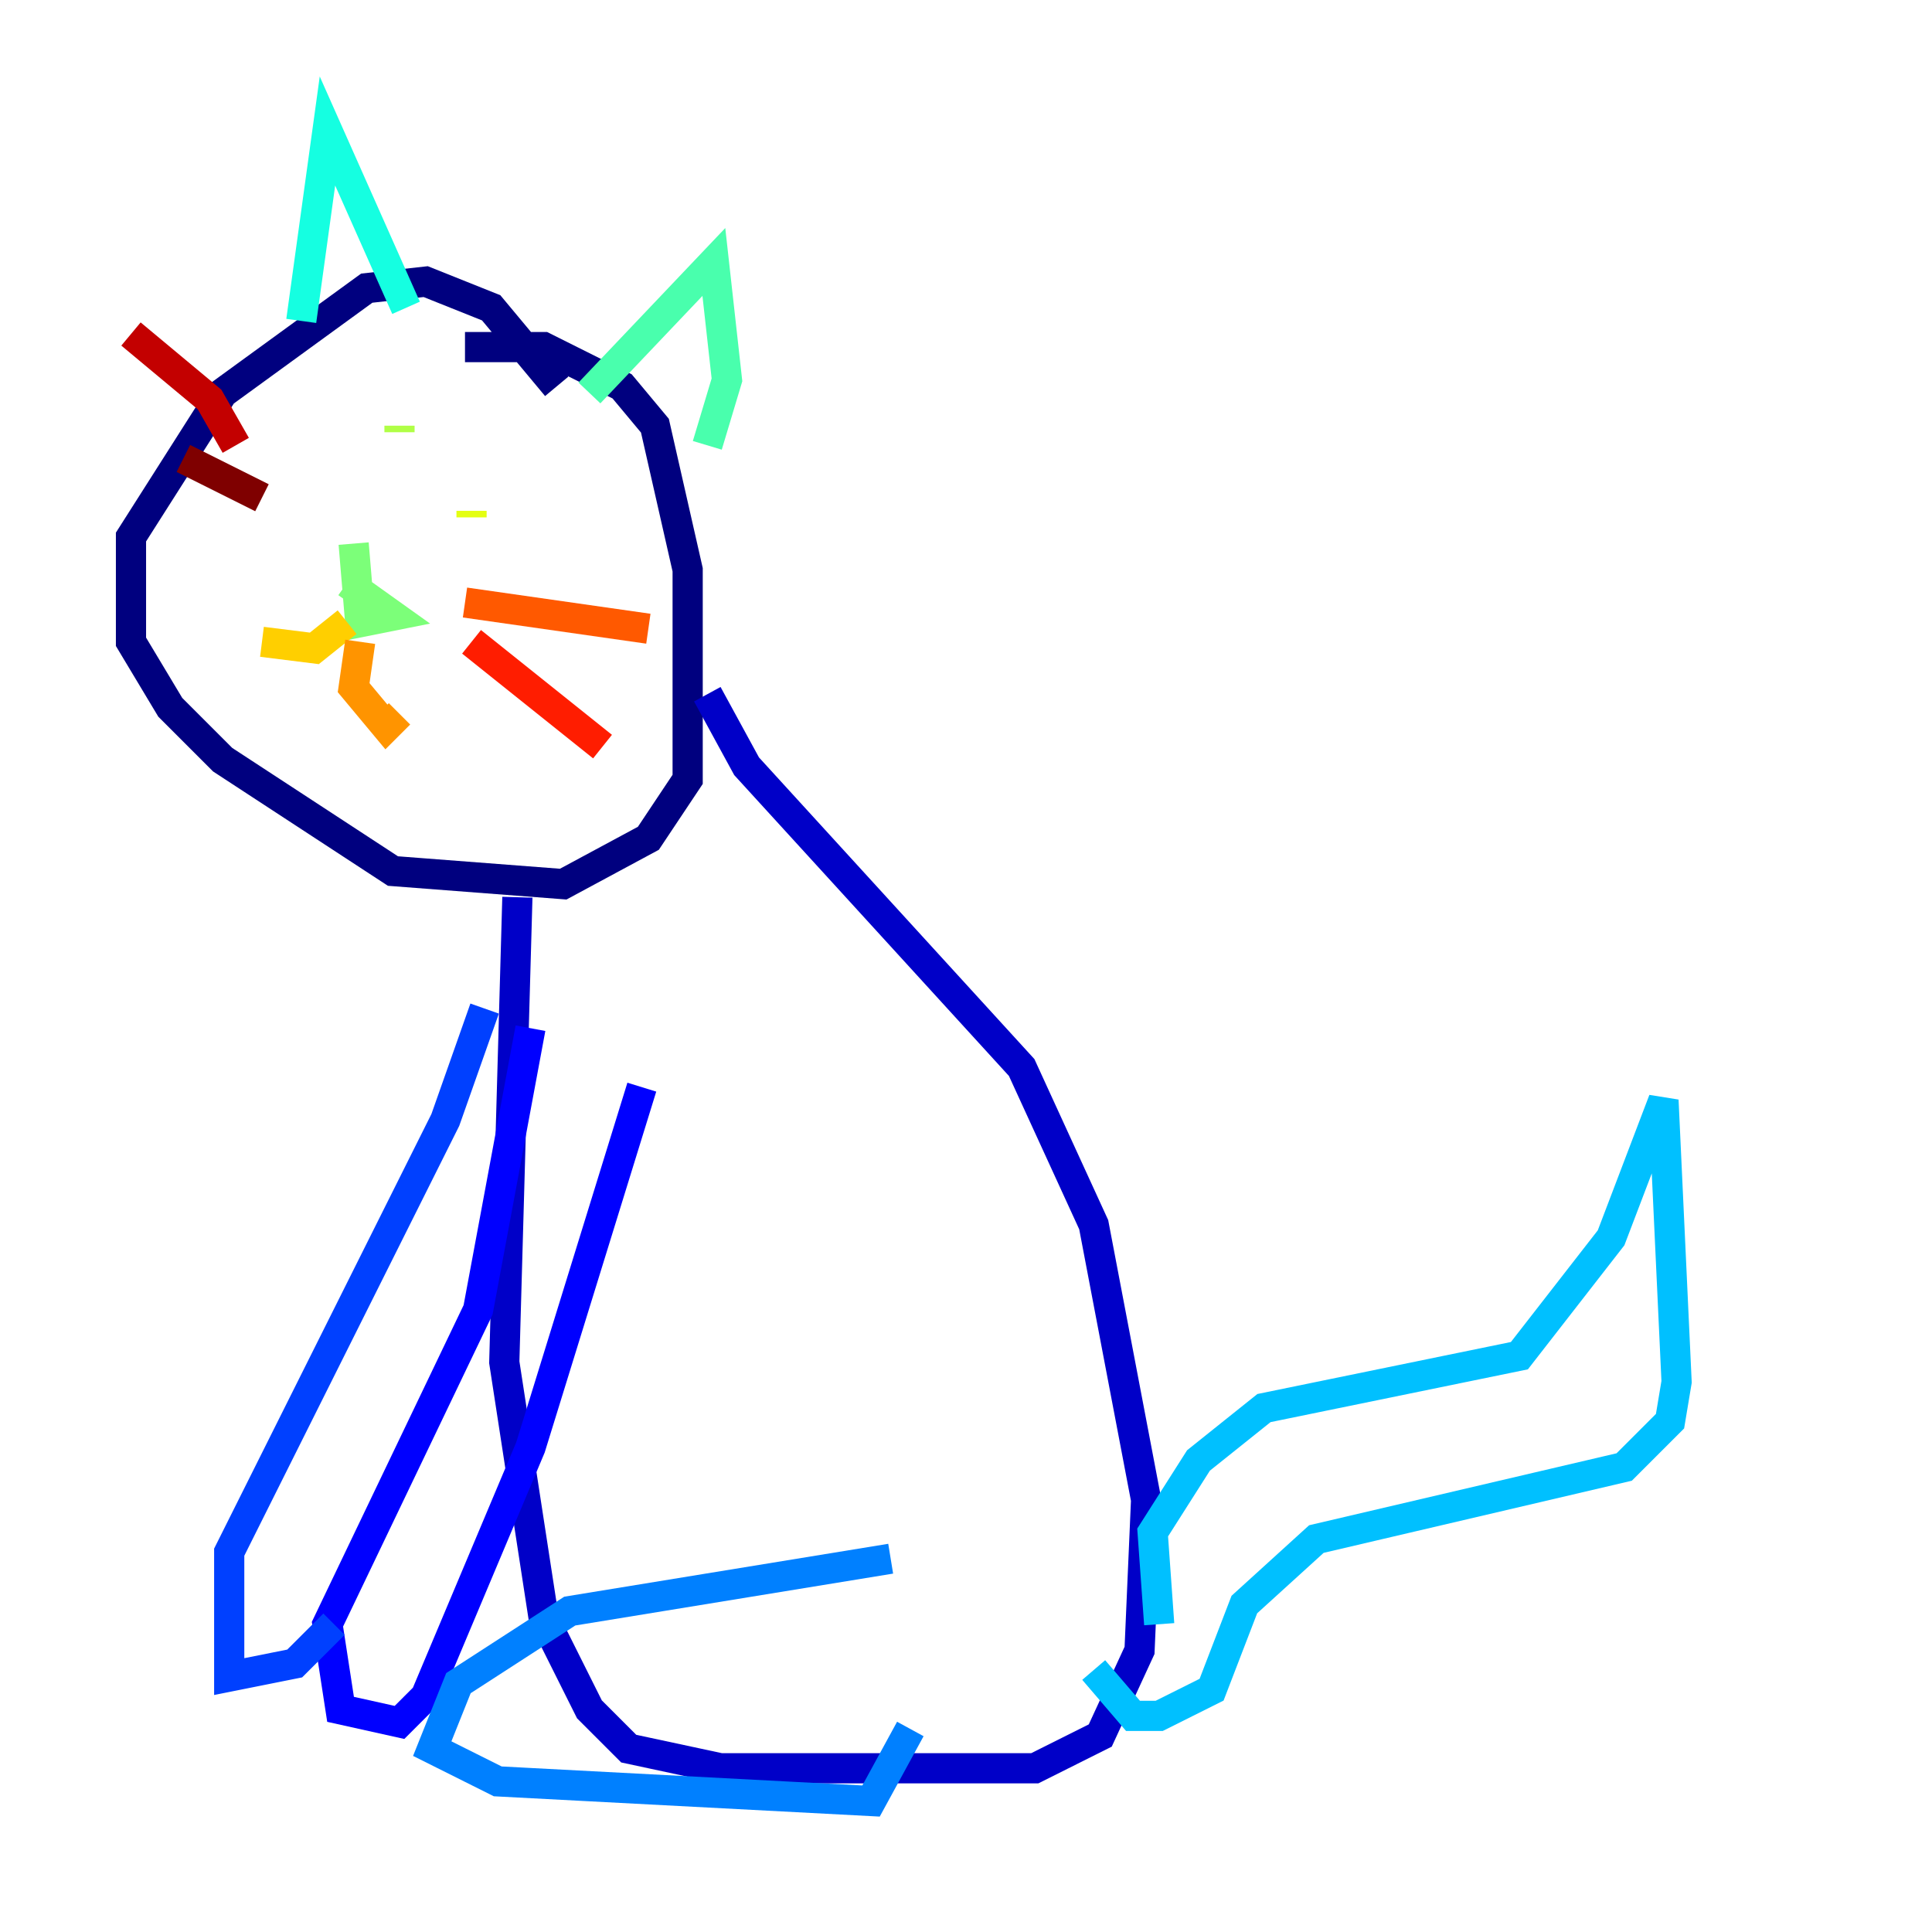 <?xml version="1.0" encoding="utf-8" ?>
<svg baseProfile="tiny" height="128" version="1.2" viewBox="0,0,128,128" width="128" xmlns="http://www.w3.org/2000/svg" xmlns:ev="http://www.w3.org/2001/xml-events" xmlns:xlink="http://www.w3.org/1999/xlink"><defs /><polyline fill="none" points="30.807,22.997 36.014,22.997 41.22,25.6 43.39,28.203 45.559,37.749 45.559,51.634 42.956,55.539 37.315,58.576 26.034,57.709 14.752,50.332 11.281,46.861 8.678,42.522 8.678,35.58 14.752,26.034 24.298,19.091 28.203,18.658 32.542,20.393 36.881,25.6" stroke="#00007f" stroke-width="2" /><polyline fill="none" points="46.861,45.993 49.464,50.766 67.688,70.725 72.461,81.139 75.932,99.363 75.498,109.342 72.895,114.983 68.556,117.153 47.729,117.153 41.654,115.851 39.051,113.248 36.014,107.173 33.41,90.251 34.278,59.444" stroke="#0000c8" stroke-width="2" /><polyline fill="none" points="35.146,68.122 31.675,86.78 21.695,107.607 22.563,113.248 26.468,114.115 28.203,112.38 35.146,95.891 42.522,72.027" stroke="#0000ff" stroke-width="2" /><polyline fill="none" points="32.108,66.82 29.505,74.197 15.186,102.834 15.186,111.078 19.525,110.21 22.129,107.607" stroke="#0040ff" stroke-width="2" /><polyline fill="none" points="59.01,103.268 37.749,106.739 30.373,111.512 28.637,115.851 32.976,118.02 57.709,119.322 60.312,114.549" stroke="#0080ff" stroke-width="2" /><polyline fill="none" points="76.8,107.607 76.366,101.532 79.403,96.759 83.742,93.288 100.664,89.817 106.739,82.007 110.21,72.895 111.078,91.552 110.644,94.156 107.607,97.193 87.214,101.966 82.441,106.305 80.271,111.946 76.8,113.681 75.064,113.681 72.461,110.644" stroke="#00c0ff" stroke-width="2" /><polyline fill="none" points="19.959,21.261 21.695,8.678 26.902,20.393" stroke="#15ffe1" stroke-width="2" /><polyline fill="none" points="39.051,26.034 47.295,17.356 48.163,25.166 46.861,29.505" stroke="#49ffad" stroke-width="2" /><polyline fill="none" points="22.997,38.617 26.034,40.786 23.864,41.22 23.43,36.014" stroke="#7cff79" stroke-width="2" /><polyline fill="none" points="26.468,28.203 26.468,28.637" stroke="#b0ff46" stroke-width="2" /><polyline fill="none" points="31.241,33.844 31.241,34.278" stroke="#e4ff12" stroke-width="2" /><polyline fill="none" points="22.997,41.22 20.827,42.956 17.356,42.522" stroke="#ffcf00" stroke-width="2" /><polyline fill="none" points="23.864,42.522 23.43,45.559 25.6,48.163 26.468,47.295" stroke="#ff9400" stroke-width="2" /><polyline fill="none" points="30.807,39.919 42.956,41.654" stroke="#ff5900" stroke-width="2" /><polyline fill="none" points="31.241,42.522 39.919,49.464" stroke="#ff1d00" stroke-width="2" /><polyline fill="none" points="15.62,29.505 13.885,26.468 8.678,22.129" stroke="#c30000" stroke-width="2" /><polyline fill="none" points="17.356,32.976 12.149,30.373" stroke="#7f0000" stroke-width="2" /></svg>